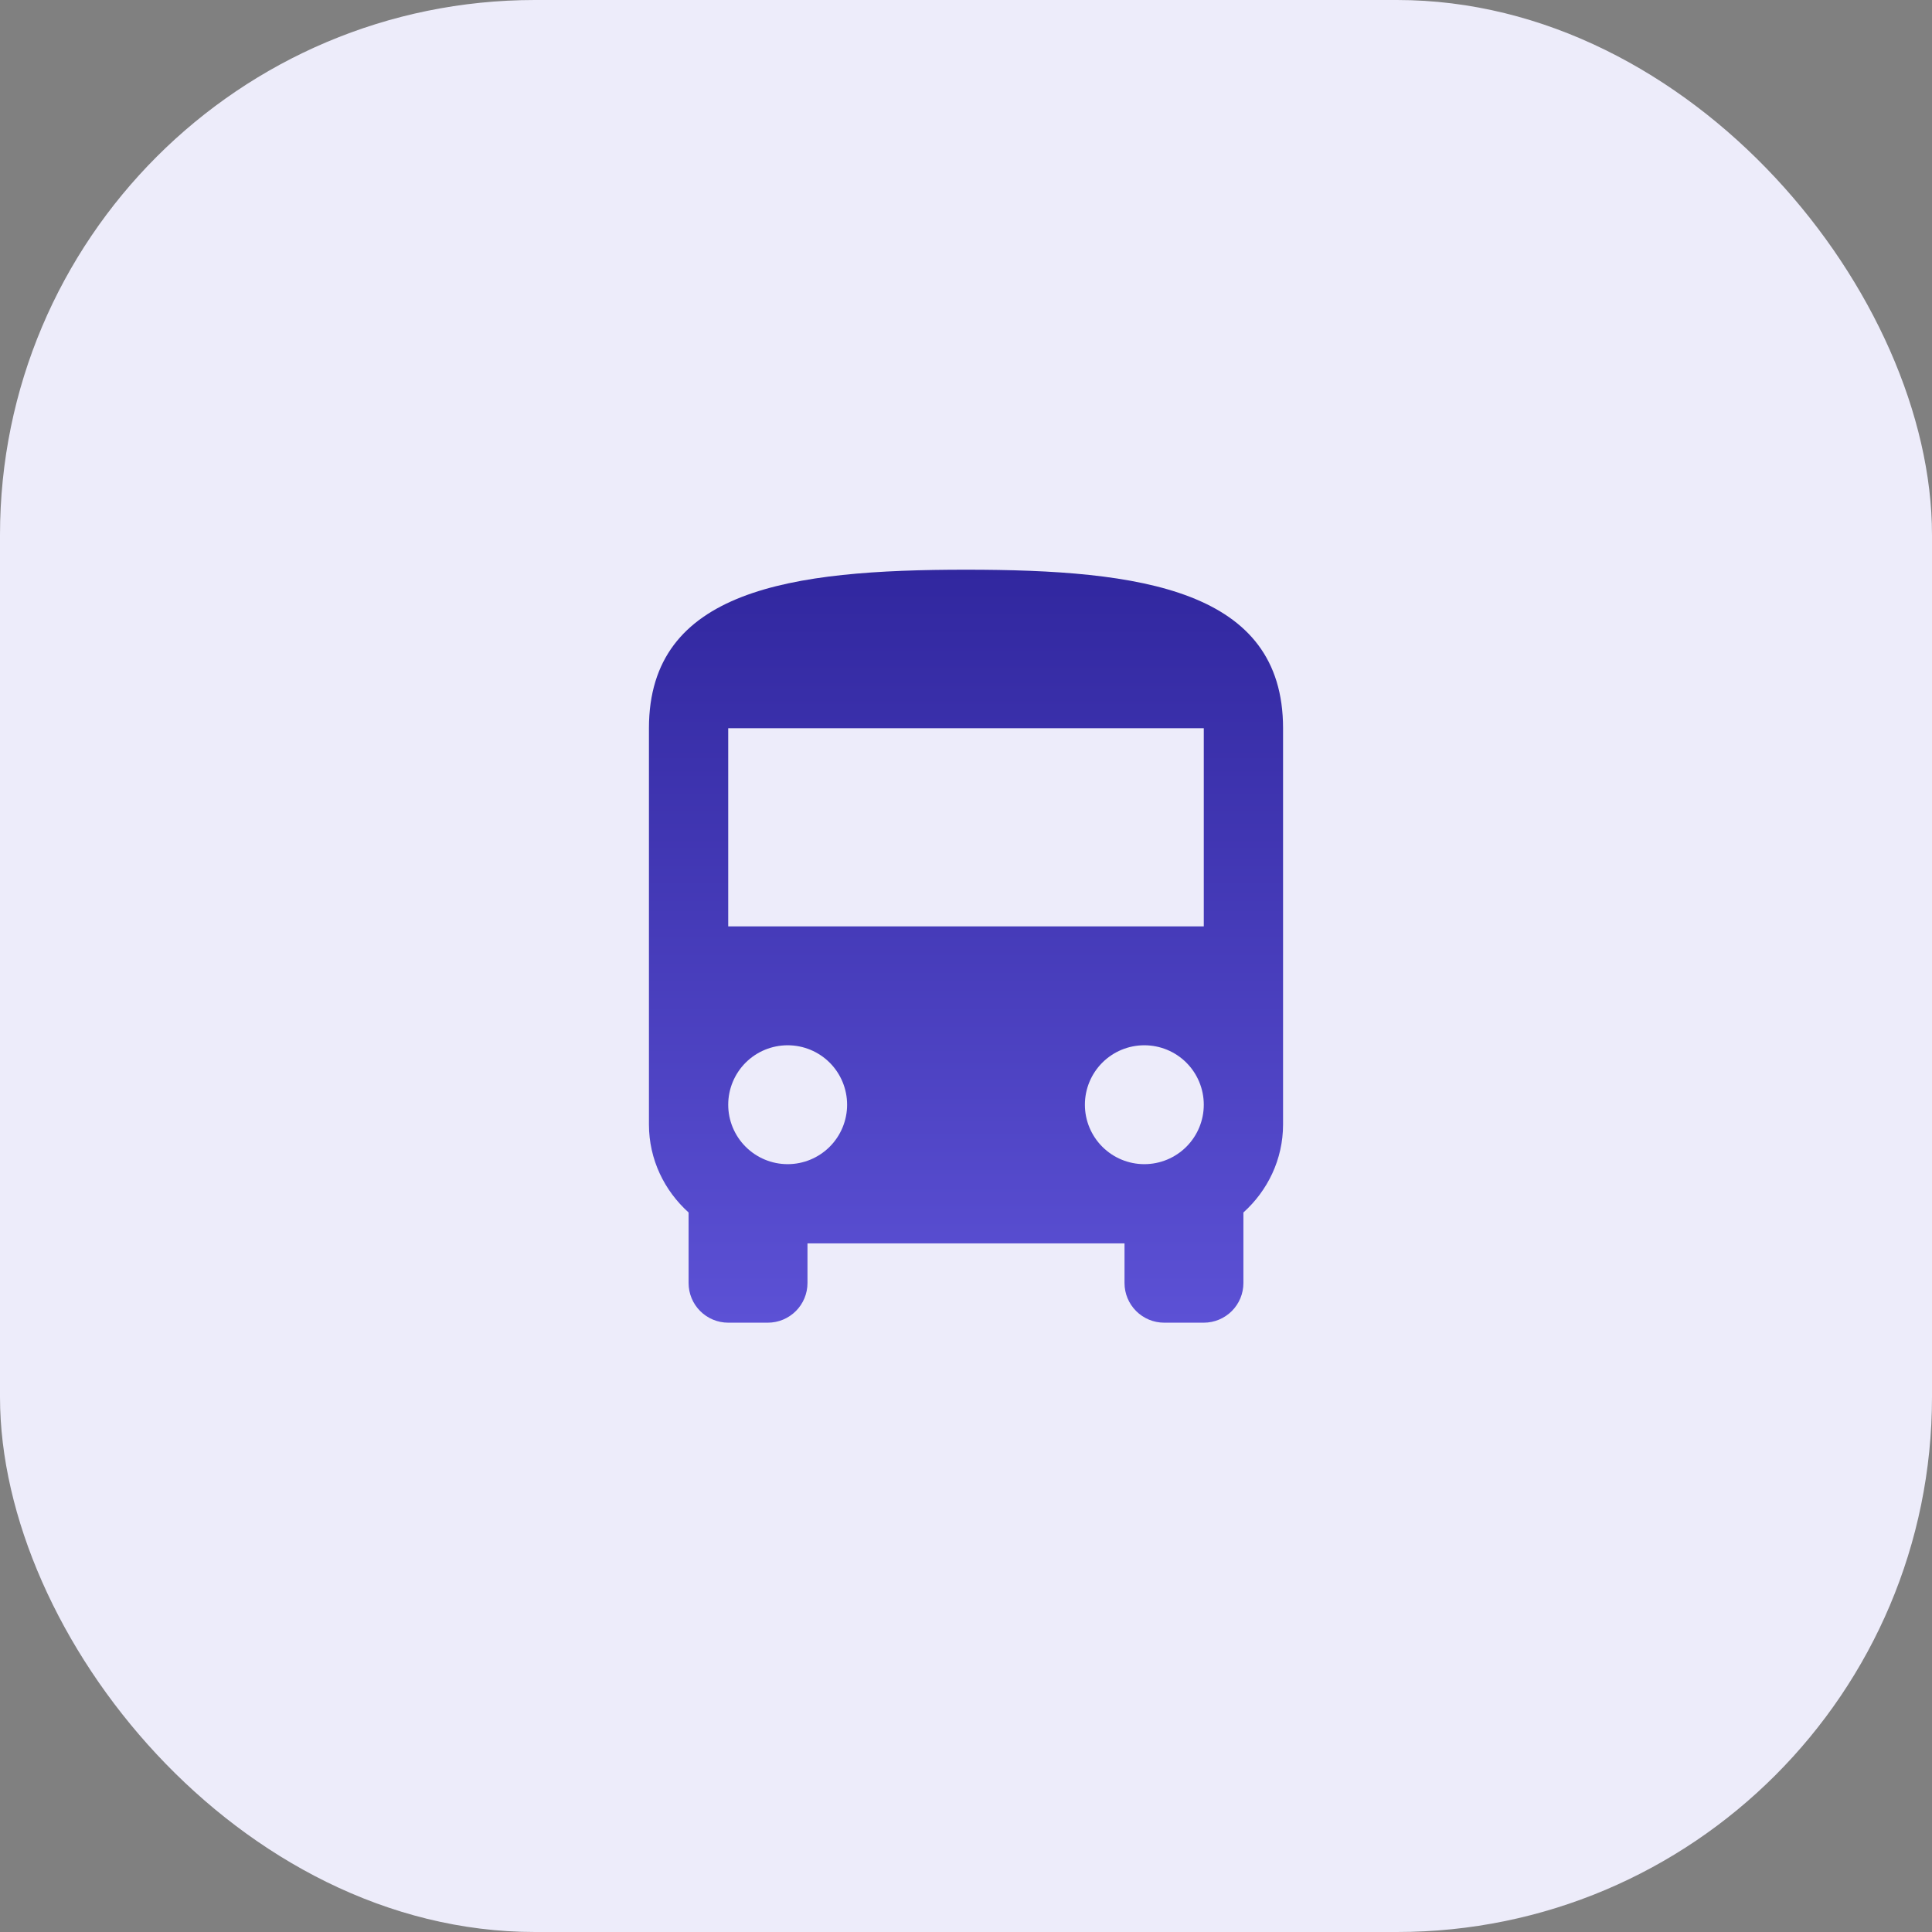 <svg width="65" height="65" viewBox="0 0 65 65" fill="none" xmlns="http://www.w3.org/2000/svg">
<rect x="0" y="0" width="65" height="65" fill="#808080" stroke="none"/>
<rect width="65" height="65" rx="18" fill="#EDECFA"/>
<path d="M40.5 31.167H24.5V24.5H40.5M38.5 39.167C37.969 39.167 37.461 38.956 37.086 38.581C36.711 38.206 36.5 37.697 36.5 37.167C36.5 36.636 36.711 36.127 37.086 35.752C37.461 35.377 37.969 35.167 38.5 35.167C39.03 35.167 39.539 35.377 39.914 35.752C40.289 36.127 40.5 36.636 40.5 37.167C40.5 37.697 40.289 38.206 39.914 38.581C39.539 38.956 39.03 39.167 38.5 39.167ZM26.5 39.167C25.97 39.167 25.461 38.956 25.086 38.581C24.711 38.206 24.5 37.697 24.5 37.167C24.5 36.636 24.711 36.127 25.086 35.752C25.461 35.377 25.97 35.167 26.5 35.167C27.03 35.167 27.539 35.377 27.914 35.752C28.289 36.127 28.5 36.636 28.5 37.167C28.5 37.697 28.289 38.206 27.914 38.581C27.539 38.956 27.03 39.167 26.5 39.167ZM21.833 37.833C21.833 39.007 22.353 40.06 23.167 40.793V43.167C23.167 43.52 23.307 43.859 23.557 44.109C23.807 44.359 24.146 44.5 24.5 44.5H25.833C26.187 44.5 26.526 44.359 26.776 44.109C27.026 43.859 27.167 43.52 27.167 43.167V41.833H37.833V43.167C37.833 43.52 37.974 43.859 38.224 44.109C38.474 44.359 38.813 44.5 39.167 44.5H40.5C40.854 44.5 41.193 44.359 41.443 44.109C41.693 43.859 41.833 43.52 41.833 43.167V40.793C42.647 40.06 43.167 39.007 43.167 37.833V24.5C43.167 19.833 38.393 19.167 32.5 19.167C26.607 19.167 21.833 19.833 21.833 24.5V37.833Z" fill="url(#paint0_linear_555_2098)"/>
<defs>
<linearGradient id="paint0_linear_555_2098" x1="32.5" y1="19.167" x2="32.5" y2="44.5" gradientUnits="userSpaceOnUse">
<stop stop-color="#31279F"/>
<stop offset="1" stop-color="#5C51D5"/>
</linearGradient>
</defs>
</svg>
